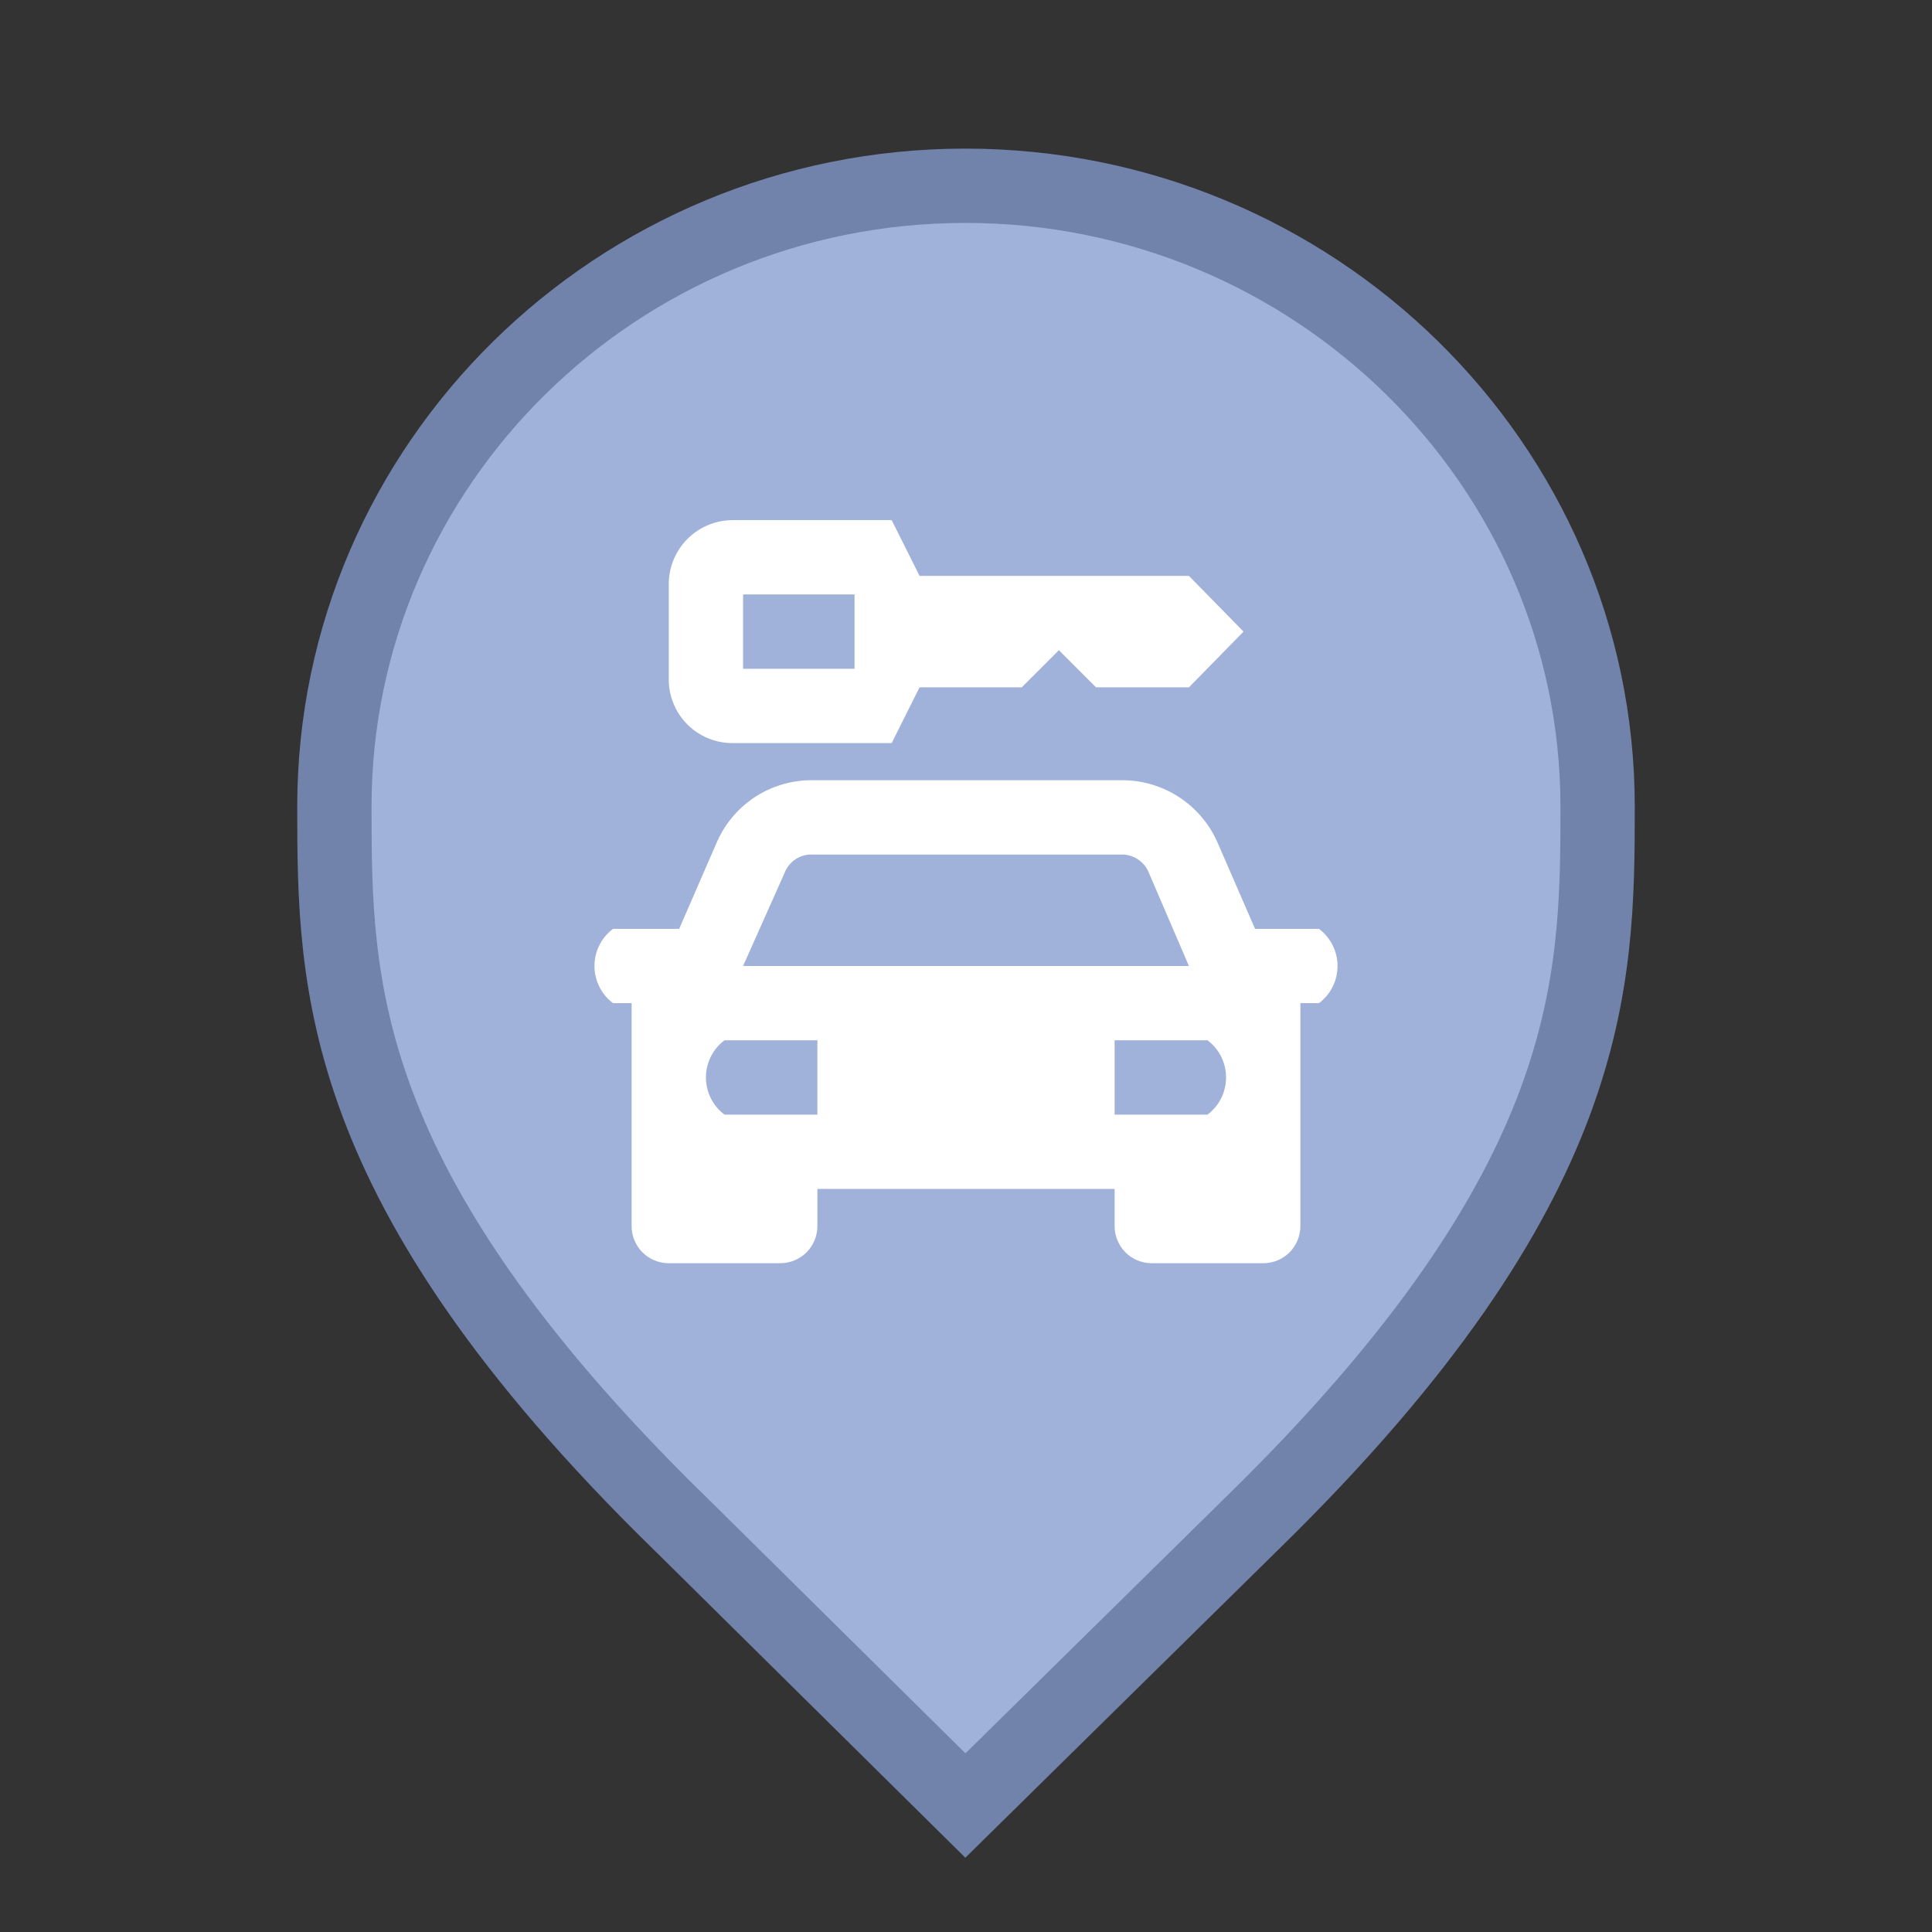 <svg width="26" height="26" viewBox="0 0 26 26" fill="none" xmlns="http://www.w3.org/2000/svg">
<rect x="0" y="0" width="26" height="26" fill="#333333" stroke="none"/>
<g id="default / car-rental">
<g id="POI-base">
<g id="Category_Master">
<g id="Baseshape_Pin">
<path id="shape" d="M9.129 20.479L9.127 20.478C6.79 18.19 5.645 16.366 5.077 14.846C4.51 13.328 4.5 12.073 4.5 10.857C4.5 6.249 8.305 2.5 12.991 2.5C17.679 2.5 21.5 6.25 21.5 10.857C21.5 12.073 21.49 13.328 20.923 14.846C20.355 16.366 19.21 18.19 16.873 20.478L16.872 20.479L12.992 24.298L9.129 20.479Z" fill="#A0B1DA" stroke="#7182AB"/>
</g>
</g>
<g id="Icon_Master">
<g id="car-rental">
<path id="Vector" d="M9.855 10H12L12.375 9.25H13.75L14.25 8.75L14.75 9.25H16L16.735 8.5L16 7.75H12.375L12 7H9.855C9.629 7.001 9.412 7.092 9.252 7.252C9.092 7.412 9.001 7.629 9 7.855V9.14C8.999 9.253 9.021 9.364 9.064 9.469C9.106 9.573 9.169 9.668 9.249 9.748C9.328 9.828 9.423 9.891 9.527 9.934C9.631 9.978 9.742 10 9.855 10ZM10 8H11.5V9H10V8ZM16.89 12.5L16.39 11.35C16.284 11.101 16.108 10.889 15.883 10.738C15.659 10.587 15.395 10.504 15.125 10.5H10.89C10.622 10.506 10.361 10.589 10.139 10.74C9.918 10.891 9.744 11.103 9.64 11.35L9.14 12.5H8.25C8.172 12.558 8.109 12.634 8.066 12.72C8.023 12.807 8 12.903 8 13C8 13.097 8.023 13.193 8.066 13.28C8.109 13.366 8.172 13.442 8.25 13.5H8.5V16.5C8.5 16.633 8.553 16.76 8.646 16.854C8.74 16.947 8.867 17 9 17H10.5C10.633 17 10.76 16.947 10.854 16.854C10.947 16.76 11 16.633 11 16.5V16H15V16.5C15 16.633 15.053 16.76 15.146 16.854C15.24 16.947 15.367 17 15.5 17H17C17.133 17 17.26 16.947 17.354 16.854C17.447 16.76 17.5 16.633 17.5 16.5V13.5H17.75C17.828 13.442 17.891 13.366 17.934 13.28C17.977 13.193 18 13.097 18 13C18 12.903 17.977 12.807 17.934 12.72C17.891 12.634 17.828 12.558 17.75 12.5H16.89ZM10.555 11.755C10.581 11.685 10.626 11.624 10.685 11.578C10.745 11.533 10.816 11.506 10.89 11.5H15.125C15.2 11.506 15.272 11.533 15.332 11.578C15.393 11.623 15.438 11.684 15.465 11.755L16 13H10L10.555 11.755ZM11 15H9.75C9.672 14.942 9.609 14.866 9.566 14.78C9.523 14.693 9.5 14.597 9.5 14.5C9.5 14.403 9.523 14.307 9.566 14.22C9.609 14.134 9.672 14.058 9.75 14H11V15ZM16.25 15H15V14H16.25C16.328 14.058 16.391 14.134 16.434 14.22C16.477 14.307 16.5 14.403 16.5 14.5C16.5 14.597 16.477 14.693 16.434 14.78C16.391 14.866 16.328 14.942 16.25 15Z" fill="white"/>
</g>
</g>
</g>
</g>
</svg>
